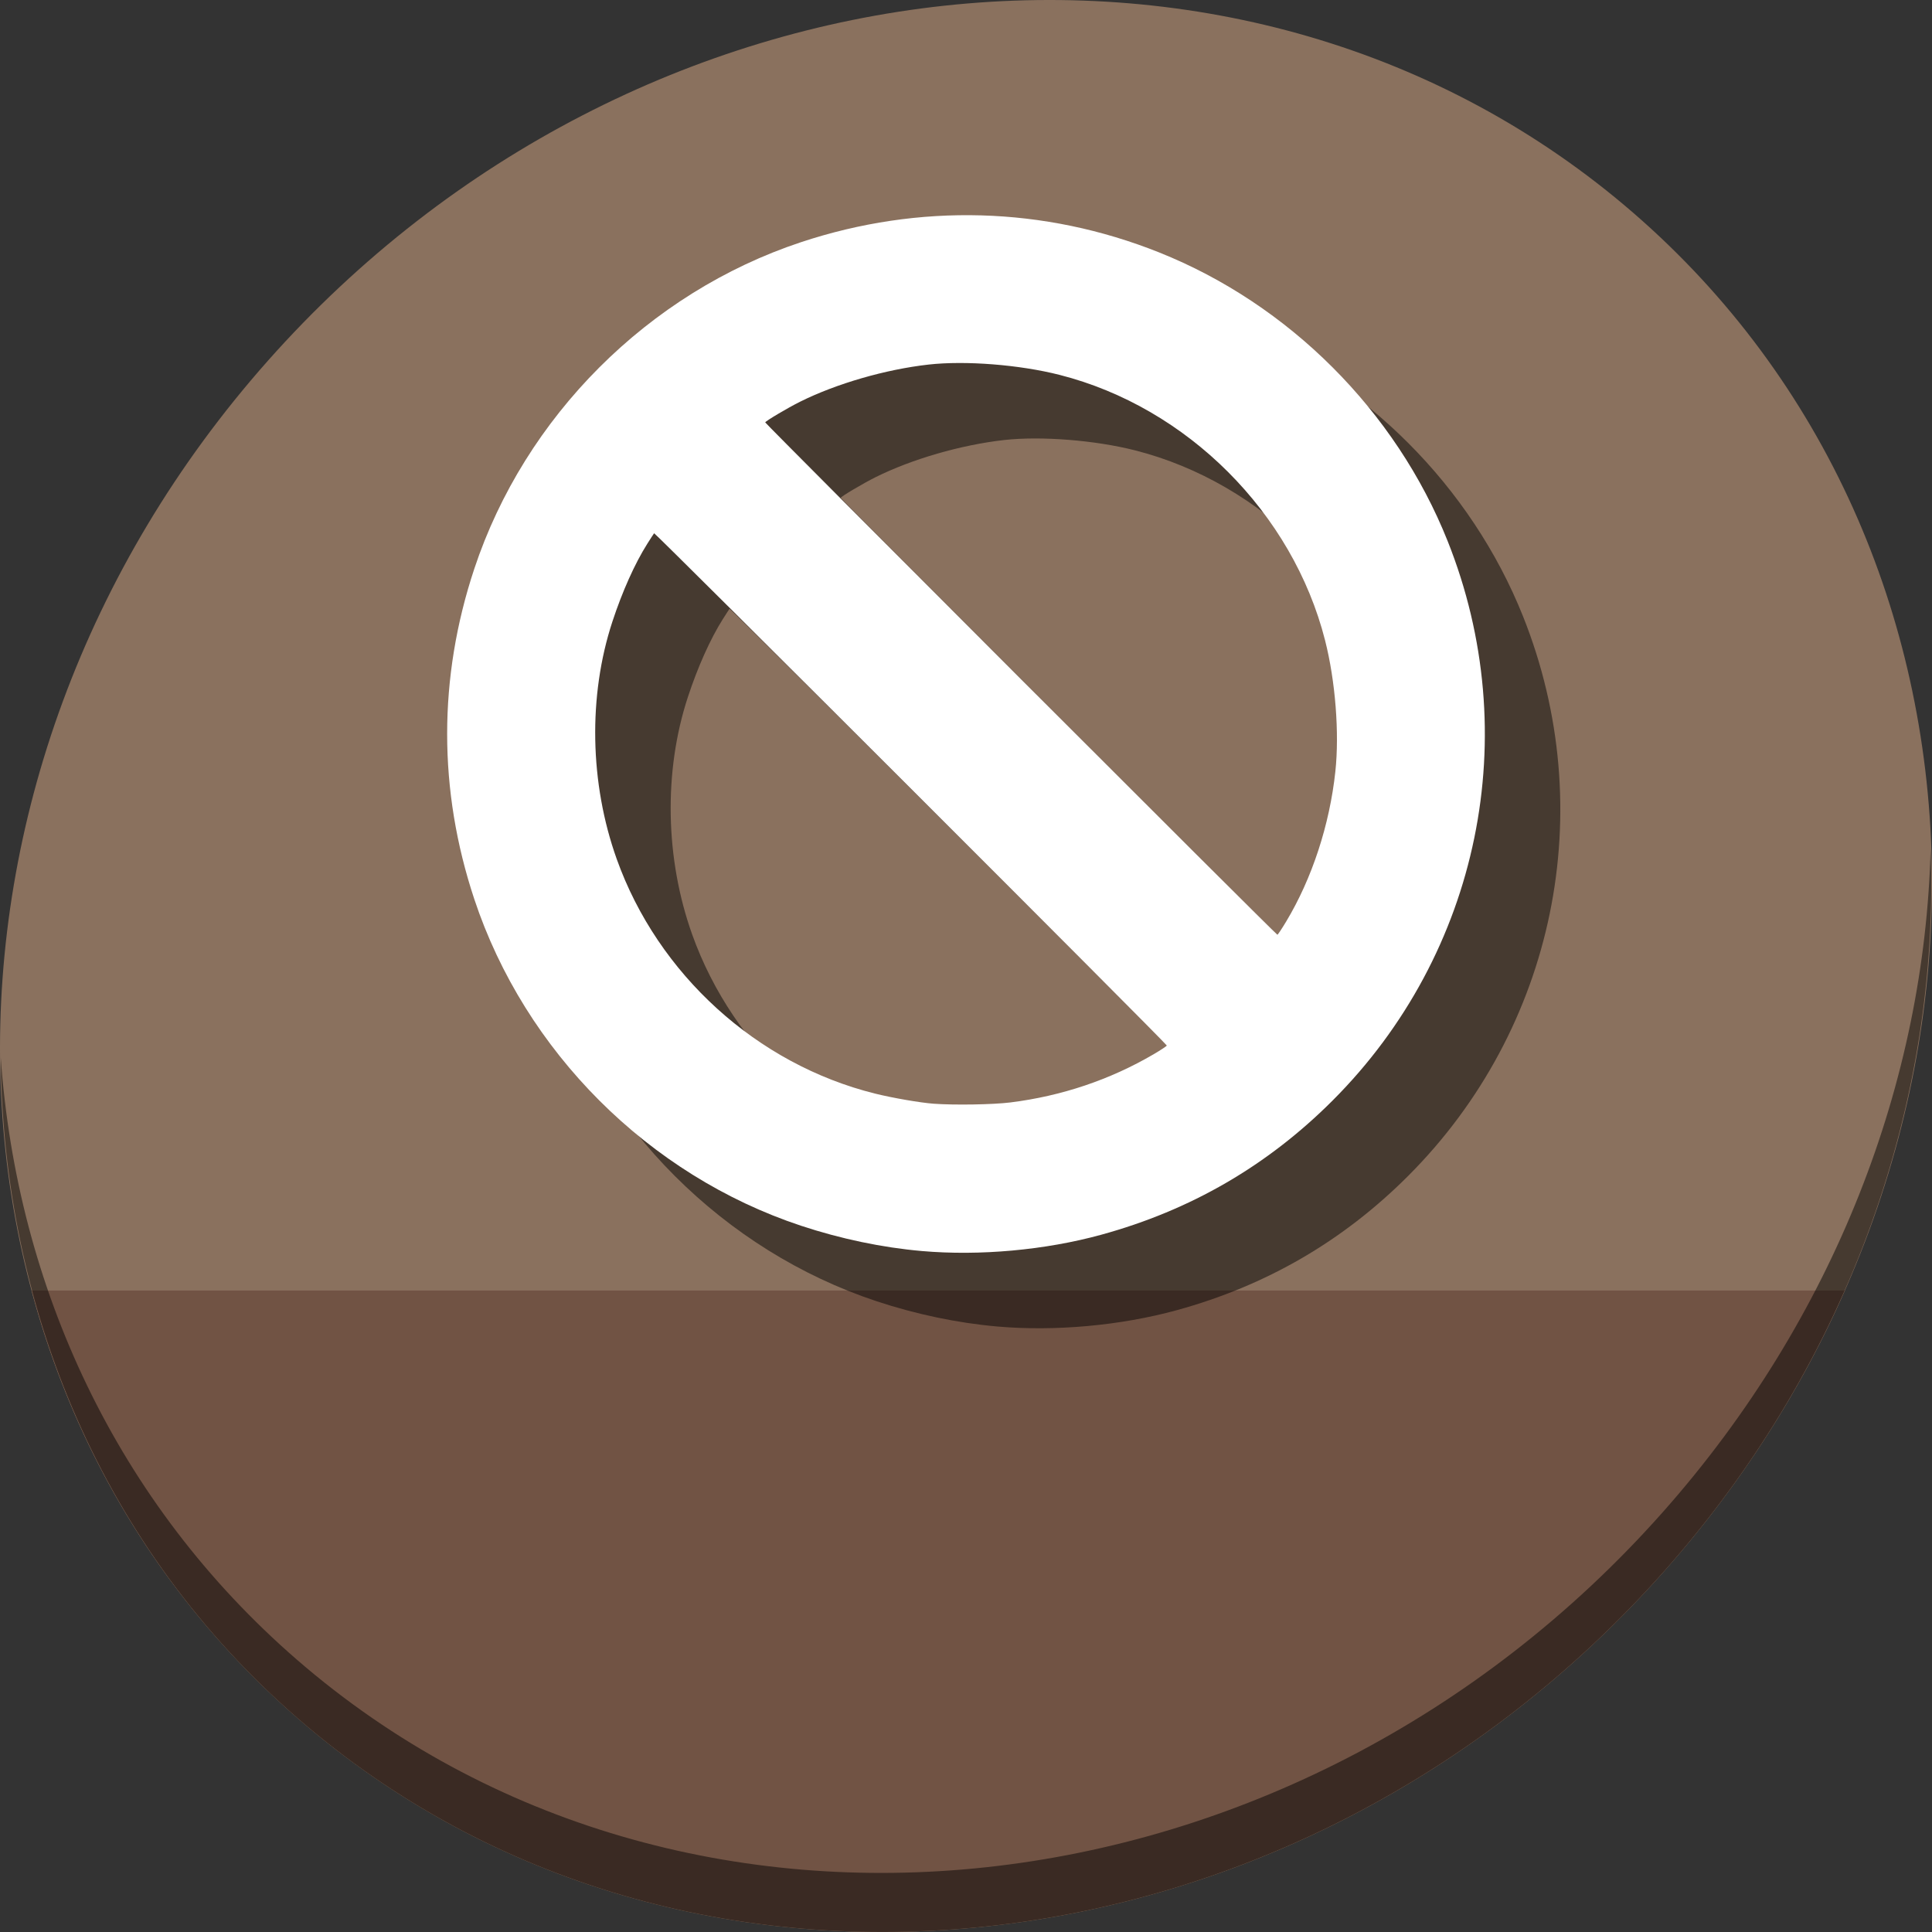 <?xml version="1.0" encoding="UTF-8" standalone="no"?>
<!-- Created with Inkscape (http://www.inkscape.org/) -->

<svg
   xmlns:dc="http://purl.org/dc/elements/1.1/"
   xmlns:cc="http://creativecommons.org/ns#"
   xmlns:rdf="http://www.w3.org/1999/02/22-rdf-syntax-ns#"
   xmlns:svg="http://www.w3.org/2000/svg"
   xmlns="http://www.w3.org/2000/svg"
   xmlns:sodipodi="http://sodipodi.sourceforge.net/DTD/sodipodi-0.dtd"
   xmlns:inkscape="http://www.inkscape.org/namespaces/inkscape"
   width="512"
   height="512"
   id="svg2"
   version="1.1"
   inkscape:version="0.92.2 5c3e80d, 2017-08-06"
   sodipodi:docname="unknown.svg">
  <rect width="100%" height="100%" fill="#333333" stroke="none"/>
  <defs
     id="defs4" />
  <sodipodi:namedview
     id="base"
     pagecolor="#ffffff"
     bordercolor="#666666"
     borderopacity="1.0"
     inkscape:pageopacity="0.0"
     inkscape:pageshadow="2"
     inkscape:zoom="0.42897809"
     inkscape:cx="290.89498"
     inkscape:cy="221.19087"
     inkscape:document-units="px"
     inkscape:current-layer="layer1"
     showgrid="false"
     inkscape:window-width="1366"
     inkscape:window-height="717"
     inkscape:window-x="0"
     inkscape:window-y="24"
     inkscape:window-maximized="1" />
  <g
     inkscape:label="Layer 1"
     inkscape:groupmode="layer"
     id="layer1"
     transform="translate(0,-540.362)">
    <g
       id="g828">
      <path
         style="fill:#8a715e;fill-opacity:1;stroke-width:11.11"
         inkscape:connector-curvature="0"
         d="m 432.913,596.836 c 102.193,88.575 105.827,249.7 8.117,359.899 C 343.32,1066.934 181.28,1084.463 79.087,995.888 -23.106,907.314 -26.74,746.189 70.97,635.989 168.68,525.79 330.72,508.262 432.913,596.836 Z"
         id="path961" />
      <path
         style="fill:#715344;fill-opacity:1;stroke:none;stroke-width:1px;stroke-linecap:butt;stroke-linejoin:miter;stroke-opacity:1"
         d="m 8.365,882.362 c 11.584,43.152 35.186,82.726 70.721,113.525 102.193,88.575 264.233,71.047 361.943,-39.152 20.351,-22.952 36.29,-48.118 47.873,-74.373 z"
         id="path963"
         inkscape:connector-curvature="0"
         sodipodi:nodetypes="csscc" />
      <path
         style="opacity:1;stroke-width:11.11;fill:#000000;fill-opacity:0.49"
         inkscape:connector-curvature="0"
         d="m 511.635,765.266 c -1.551,61.312 -25.161,124.155 -70.966,175.814 C 342.959,1051.279 180.919,1068.808 78.726,980.233 30.827,938.718 4.497,881.285 0.194,820.591 0.799,886.948 27.117,950.844 79.079,995.881 181.272,1084.456 343.32,1066.918 441.022,956.728 490.727,900.67 514.027,831.437 511.635,765.266 Z"
         id="path965" />
      <path
         style="fill:#000000;fill-opacity:0.49;stroke-width:0.451"
         d="m 264.281,891.896 c -10.478,-0.914 -21.534,-3.23 -32.014,-6.705 -40.399,-13.397 -73.188,-46.187 -86.585,-86.585 -9.575,-28.874 -9.575,-58.602 0,-87.476 13.397,-40.399 46.186,-73.188 86.585,-86.585 31.342,-10.394 64.435,-9.453 94.881,2.697 34.455,13.75 62.734,42.029 76.484,76.484 20.46,51.269 8.537,109.271 -30.48,148.289 -17.266,17.267 -37.582,29.052 -61.299,35.562 -14.879,4.084 -32.225,5.659 -47.571,4.32 z m 23.464,-39.374 c 13.584,-1.69 26.411,-6.004 37.972,-12.771 1.922,-1.125 3.494,-2.169 3.494,-2.32 0,-0.431 -135.664,-135.983 -135.863,-135.751 -0.098,0.114 -0.915,1.373 -1.816,2.799 -3.289,5.205 -6.624,12.647 -9.245,20.629 -6.453,19.659 -6.031,42.81 1.147,62.901 10.92,30.564 37.142,54.379 68.447,62.163 4.668,1.161 12.02,2.431 15.556,2.688 5.562,0.404 15.701,0.235 20.308,-0.338 z m 73.103,-47.942 c 6.857,-11.405 11.519,-25.626 13.035,-39.759 1.094,-10.202 0.014,-23.985 -2.723,-34.753 -8.596,-33.814 -36.538,-61.756 -70.356,-70.356 -10.627,-2.703 -24.972,-3.833 -34.72,-2.736 -11.401,1.283 -24.385,5.037 -34.043,9.842 -3.301,1.643 -9.244,5.169 -9.244,5.486 0,0.327 135.396,135.772 135.723,135.772 0.125,0 1.172,-1.573 2.328,-3.495 z"
         id="path842"
         inkscape:connector-curvature="0" />
      <path
         inkscape:connector-curvature="0"
         id="path840"
         d="m 244.281,871.896 c -10.478,-0.914 -21.534,-3.23 -32.014,-6.705 -40.399,-13.397 -73.188,-46.187 -86.585,-86.585 -9.575,-28.874 -9.575,-58.602 0,-87.476 13.397,-40.399 46.187,-73.188 86.585,-86.585 31.342,-10.394 64.435,-9.453 94.881,2.697 34.455,13.75 62.734,42.029 76.484,76.484 20.46,51.269 8.537,109.271 -30.48,148.289 -17.266,17.267 -37.582,29.052 -61.299,35.562 -14.878,4.084 -32.225,5.659 -47.571,4.32 z m 23.464,-39.374 c 13.584,-1.69 26.411,-6.004 37.972,-12.771 1.922,-1.125 3.494,-2.169 3.494,-2.32 0,-0.431 -135.664,-135.983 -135.863,-135.751 -0.098,0.114 -0.915,1.373 -1.816,2.799 -3.289,5.205 -6.624,12.647 -9.245,20.629 -6.453,19.659 -6.031,42.81 1.147,62.901 10.92,30.564 37.142,54.379 68.447,62.163 4.668,1.161 12.02,2.431 15.556,2.688 5.562,0.404 15.701,0.235 20.308,-0.338 z m 73.103,-47.942 c 6.857,-11.405 11.519,-25.626 13.035,-39.759 1.094,-10.202 0.014,-23.985 -2.723,-34.753 -8.596,-33.814 -36.538,-61.756 -70.356,-70.356 -10.627,-2.703 -24.972,-3.833 -34.72,-2.736 -11.401,1.283 -24.385,5.037 -34.043,9.842 -3.301,1.643 -9.244,5.169 -9.244,5.486 0,0.327 135.396,135.772 135.723,135.772 0.125,0 1.172,-1.573 2.328,-3.495 z"
         style="fill:#ffffff;stroke-width:0.451" />
    </g>
  </g>
</svg>
